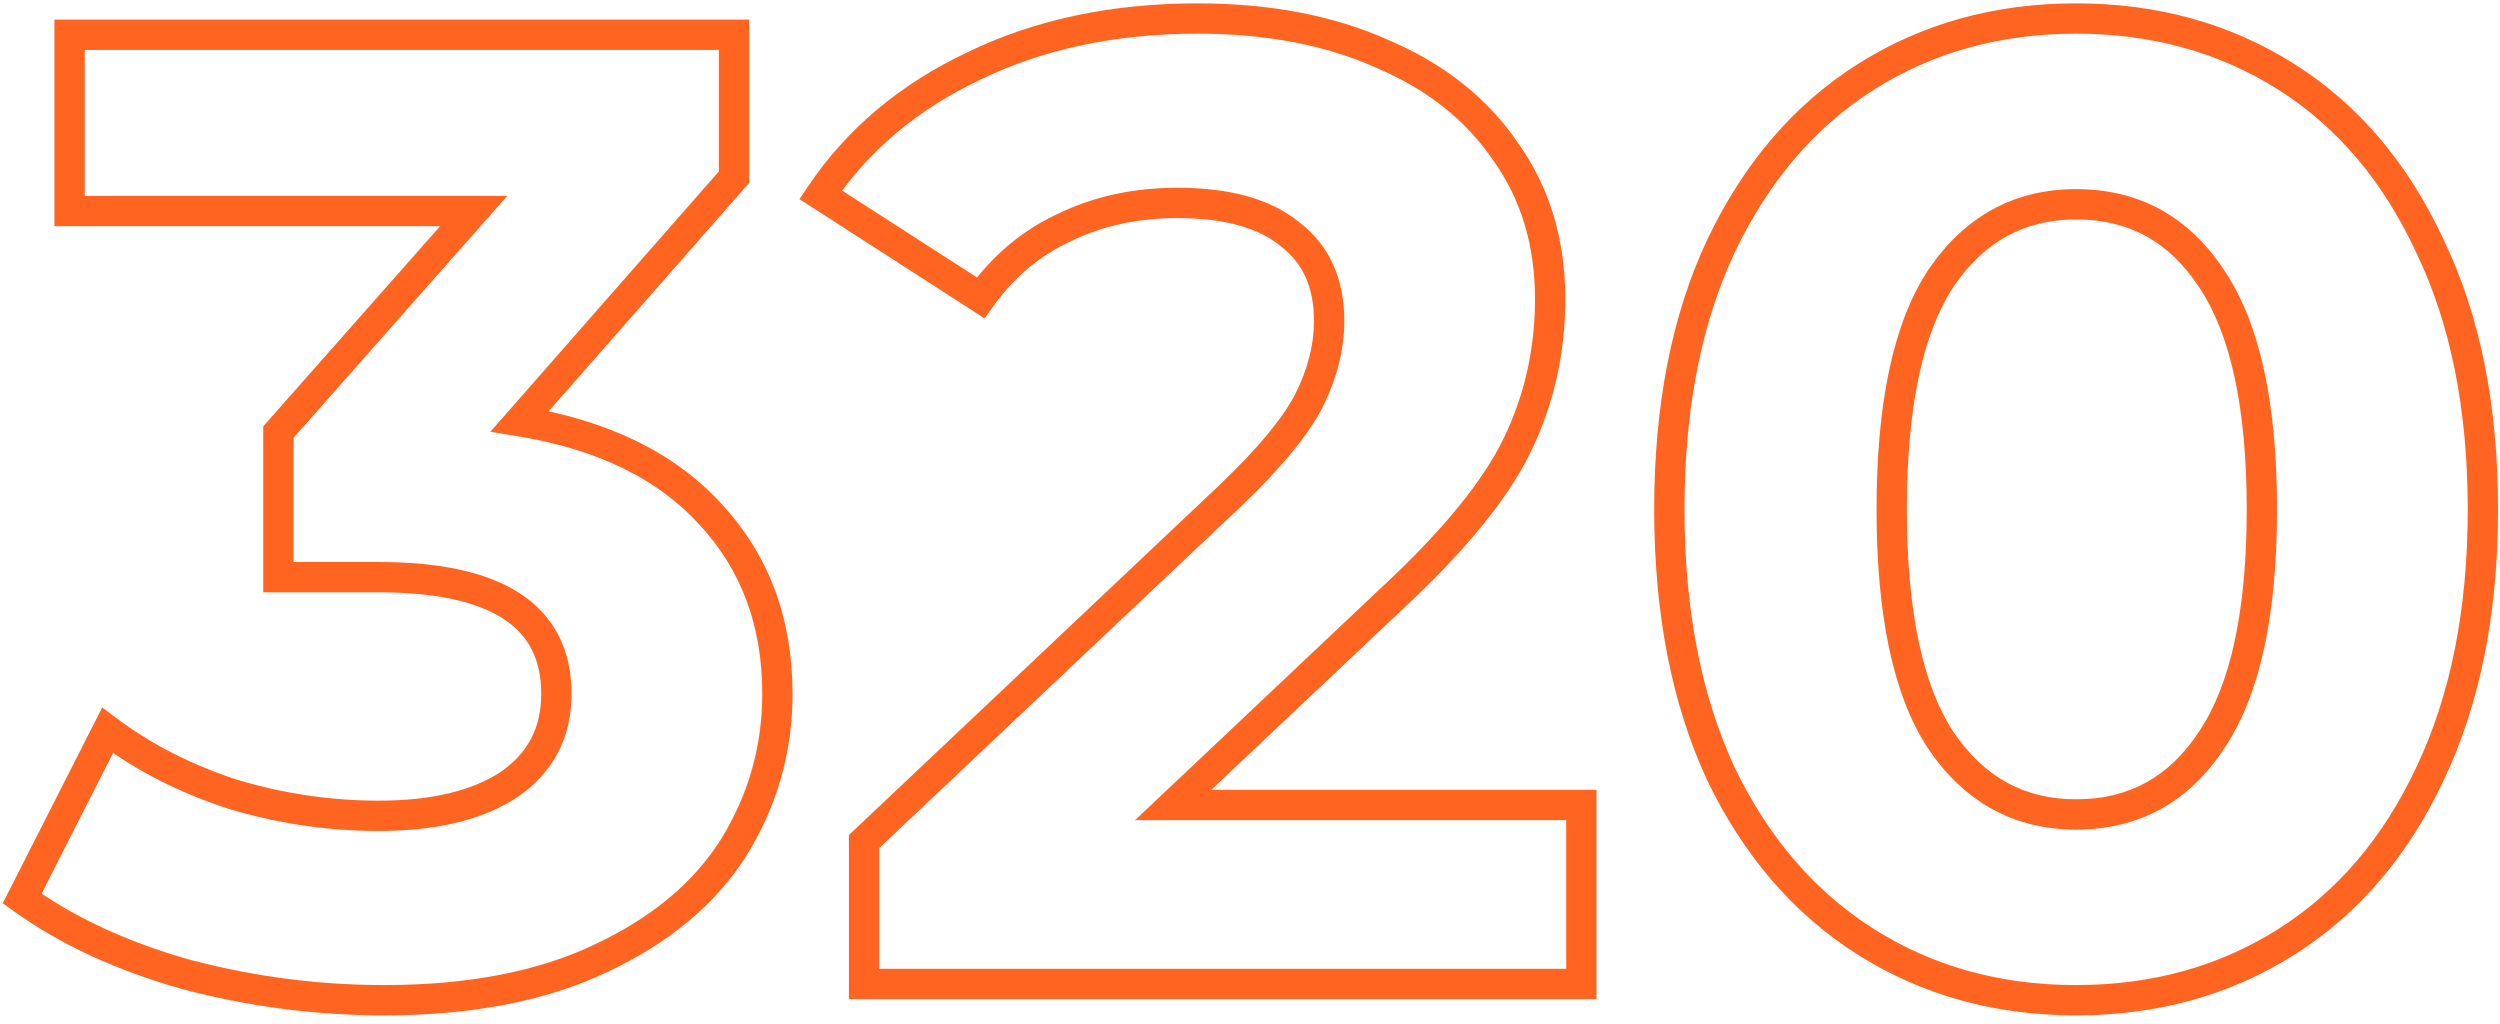 <svg width="249" height="102" viewBox="0 0 249 102" fill="none" xmlns="http://www.w3.org/2000/svg">
<path d="M51.769 41.954L50.635 40.958L48.839 43.005L51.526 43.443L51.769 41.954ZM70.811 51.272L69.694 52.286L69.703 52.297L70.811 51.272ZM73.107 84.36L74.386 85.162L74.392 85.151L73.107 84.36ZM59.872 95.434L59.231 94.068L59.223 94.072L59.872 95.434ZM18.547 97.055L18.137 98.507L18.149 98.511L18.162 98.514L18.547 97.055ZM2.206 89.492L0.86 88.808L0.274 89.961L1.324 90.716L2.206 89.492ZM10.714 72.746L11.619 71.538L10.182 70.46L9.368 72.062L10.714 72.746ZM23.138 79.093L22.669 80.527L22.686 80.533L22.702 80.538L23.138 79.093ZM50.689 78.147L51.517 79.409L51.53 79.4L51.542 79.392L50.689 78.147ZM27.73 57.485H26.221V58.994H27.73V57.485ZM27.73 43.034L26.599 42.035L26.221 42.463V43.034H27.73ZM47.178 21.021L48.308 22.02L50.524 19.512H47.178V21.021ZM6.932 21.021H5.423V22.53H6.932V21.021ZM6.932 3.464V1.955H5.423V3.464H6.932ZM73.107 3.464H74.616V1.955H73.107V3.464ZM73.107 17.645L74.241 18.64L74.616 18.213V17.645H73.107ZM51.526 43.443C59.568 44.754 65.569 47.741 69.694 52.286L71.929 50.258C67.231 45.08 60.537 41.854 52.012 40.465L51.526 43.443ZM69.703 52.297C73.832 56.762 75.92 62.327 75.92 69.099H78.938C78.938 61.646 76.614 55.326 71.919 50.248L69.703 52.297ZM75.92 69.099C75.92 74.312 74.557 79.125 71.822 83.569L74.392 85.151C77.42 80.231 78.938 74.871 78.938 69.099H75.92ZM71.829 83.558C69.131 87.857 64.967 91.374 59.231 94.068L60.514 96.8C66.662 93.912 71.321 90.046 74.385 85.162L71.829 83.558ZM59.223 94.072C53.627 96.74 46.661 98.112 38.264 98.112V101.13C46.974 101.13 54.413 99.71 60.522 96.796L59.223 94.072ZM38.264 98.112C31.732 98.112 25.289 97.273 18.932 95.596L18.162 98.514C24.769 100.257 31.471 101.13 38.264 101.13V98.112ZM18.956 95.602C12.7 93.84 7.421 91.387 3.087 88.267L1.324 90.716C5.994 94.079 11.608 96.668 18.137 98.507L18.956 95.602ZM3.551 90.175L12.059 73.429L9.368 72.062L0.86 88.808L3.551 90.175ZM9.808 73.953C13.554 76.762 17.846 78.95 22.669 80.527L23.607 77.659C19.068 76.174 15.077 74.131 11.619 71.538L9.808 73.953ZM22.702 80.538C27.615 82.02 32.623 82.763 37.724 82.763V79.745C32.921 79.745 28.206 79.046 23.575 77.648L22.702 80.538ZM37.724 82.763C43.383 82.763 48.032 81.699 51.517 79.409L49.86 76.886C47.043 78.737 43.049 79.745 37.724 79.745V82.763ZM51.542 79.392C55.11 76.945 56.925 73.46 56.925 69.099H53.907C53.907 72.481 52.57 75.028 49.835 76.903L51.542 79.392ZM56.925 69.099C56.925 64.778 55.241 61.372 51.821 59.127C48.511 56.954 43.738 55.976 37.724 55.976V58.994C43.504 58.994 47.577 59.951 50.164 61.65C52.641 63.276 53.907 65.677 53.907 69.099H56.925ZM37.724 55.976H27.73V58.994H37.724V55.976ZM29.239 57.485V43.034H26.221V57.485H29.239ZM28.861 44.033L48.308 22.02L46.047 20.022L26.599 42.035L28.861 44.033ZM47.178 19.512H6.932V22.53H47.178V19.512ZM8.441 21.021V3.464H5.423V21.021H8.441ZM6.932 4.973H73.107V1.955H6.932V4.973ZM71.598 3.464V17.645H74.616V3.464H71.598ZM71.973 16.649L50.635 40.958L52.903 42.949L74.241 18.64L71.973 16.649ZM157.502 80.173H159.011V78.664H157.502V80.173ZM157.502 98V99.509H159.011V98H157.502ZM86.061 98H84.551V99.509H86.061V98ZM86.061 83.82L85.024 82.722L84.551 83.169V83.82H86.061ZM122.524 49.382L123.56 50.479L123.566 50.474L122.524 49.382ZM130.357 39.928L131.698 40.621L131.702 40.612L131.707 40.603L130.357 39.928ZM128.466 23.317L127.509 24.483L127.531 24.502L127.554 24.519L128.466 23.317ZM106.048 22.642L106.678 24.013L106.693 24.006L106.708 23.999L106.048 22.642ZM97.675 29.664L96.858 30.933L98.067 31.712L98.903 30.541L97.675 29.664ZM81.739 19.4L80.486 18.559L79.628 19.836L80.922 20.669L81.739 19.4ZM97 6.571L97.644 7.935L97.652 7.932L97.659 7.928L97 6.571ZM137.65 5.355L137.033 6.732L137.047 6.739L137.061 6.745L137.65 5.355ZM149.94 15.079L148.692 15.928L148.703 15.943L148.713 15.958L149.94 15.079ZM151.155 44.25L152.515 44.903L151.155 44.25ZM138.595 59.646L137.569 58.539L137.559 58.548L138.595 59.646ZM116.852 80.173L115.816 79.076L113.055 81.682H116.852V80.173ZM155.993 80.173V98H159.011V80.173H155.993ZM157.502 96.491H86.061V99.509H157.502V96.491ZM87.57 98V83.82H84.551V98H87.57ZM87.097 84.917L123.56 50.479L121.488 48.285L85.024 82.722L87.097 84.917ZM123.566 50.474C127.476 46.745 130.231 43.456 131.698 40.621L129.017 39.235C127.782 41.622 125.315 44.635 121.483 48.289L123.566 50.474ZM131.707 40.603C133.146 37.725 133.892 34.84 133.892 31.96H130.874C130.874 34.303 130.27 36.729 129.007 39.253L131.707 40.603ZM133.892 31.96C133.892 27.789 132.427 24.427 129.379 22.115L127.554 24.519C129.728 26.168 130.874 28.568 130.874 31.96H133.892ZM129.424 22.151C126.525 19.769 122.385 18.702 117.257 18.702V21.72C122.033 21.72 125.366 22.723 127.509 24.483L129.424 22.151ZM117.257 18.702C112.914 18.702 108.948 19.553 105.388 21.285L106.708 23.999C109.811 22.489 113.317 21.72 117.257 21.72V18.702ZM105.418 21.27C101.834 22.917 98.842 25.434 96.447 28.787L98.903 30.541C101.01 27.592 103.599 25.427 106.678 24.013L105.418 21.27ZM98.492 28.396L82.556 18.132L80.922 20.669L96.858 30.933L98.492 28.396ZM82.991 20.242C86.518 14.995 91.386 10.89 97.644 7.935L96.355 5.206C89.648 8.373 84.342 12.822 80.486 18.559L82.991 20.242ZM97.659 7.928C103.905 4.892 111.102 3.353 119.283 3.353V0.335C110.718 0.335 103.059 1.947 96.34 5.213L97.659 7.928ZM119.283 3.353C126.14 3.353 132.044 4.496 137.033 6.732L138.267 3.978C132.812 1.533 126.471 0.335 119.283 0.335V3.353ZM137.061 6.745C142.141 8.897 145.994 11.966 148.692 15.928L151.187 14.229C148.123 9.729 143.783 6.315 138.239 3.966L137.061 6.745ZM148.713 15.958C151.48 19.815 152.887 24.405 152.887 29.799H155.905C155.905 23.849 154.341 18.626 151.166 14.199L148.713 15.958ZM152.887 29.799C152.887 34.712 151.855 39.305 149.795 43.597L152.515 44.903C154.777 40.191 155.905 35.151 155.905 29.799H152.887ZM149.795 43.597C147.754 47.849 143.726 52.829 137.569 58.539L139.622 60.752C145.89 54.938 150.235 49.654 152.515 44.903L149.795 43.597ZM137.559 58.548L115.816 79.076L117.888 81.271L139.631 60.743L137.559 58.548ZM116.852 81.682H157.502V78.664H116.852V81.682ZM185.848 93.813L186.655 92.538H186.655L185.848 93.813ZM171.398 77.067L170.029 77.702L170.033 77.712L170.038 77.722L171.398 77.067ZM171.398 24.532L170.035 23.884L170.032 23.891L171.398 24.532ZM185.848 7.651L186.655 8.926L185.848 7.651ZM227.714 7.651L226.908 8.926L227.714 7.651ZM242.029 24.532L240.66 25.167L240.665 25.177L240.67 25.187L242.029 24.532ZM242.029 77.067L240.667 76.419L240.663 76.426L242.029 77.067ZM227.714 93.813L226.908 92.538L227.714 93.813ZM220.286 73.691L219.034 72.849L219.029 72.856L219.024 72.864L220.286 73.691ZM220.286 27.774L219.024 28.6L219.029 28.608L219.034 28.616L220.286 27.774ZM193.276 27.774L192.024 26.931L192.019 26.939L192.013 26.947L193.276 27.774ZM193.276 73.691L192.013 74.517L192.019 74.525L192.024 74.533L193.276 73.691ZM206.781 98.112C199.21 98.112 192.516 96.244 186.655 92.538L185.042 95.089C191.425 99.125 198.687 101.13 206.781 101.13V98.112ZM186.655 92.538C180.799 88.835 176.161 83.481 172.758 76.412L170.038 77.722C173.657 85.238 178.653 91.049 185.042 95.089L186.655 92.538ZM172.767 76.433C169.458 69.292 167.775 60.74 167.775 50.732H164.757C164.757 61.072 166.495 70.077 170.029 77.702L172.767 76.433ZM167.775 50.732C167.775 40.723 169.458 32.22 172.764 25.173L170.032 23.891C166.495 31.43 164.757 40.393 164.757 50.732H167.775ZM172.761 25.18C176.166 18.021 180.803 12.627 186.655 8.926L185.042 6.376C178.648 10.418 173.653 16.278 170.035 23.884L172.761 25.18ZM186.655 8.926C192.516 5.22 199.21 3.353 206.781 3.353V0.335C198.687 0.335 191.425 2.339 185.042 6.376L186.655 8.926ZM206.781 3.353C214.353 3.353 221.046 5.22 226.908 8.926L228.521 6.376C222.137 2.339 214.875 0.335 206.781 0.335V3.353ZM226.908 8.926C232.755 12.624 237.345 18.014 240.66 25.167L243.399 23.898C239.871 16.285 234.918 10.421 228.521 6.376L226.908 8.926ZM240.67 25.187C244.061 32.23 245.787 40.728 245.787 50.732H248.806C248.806 40.388 247.021 31.42 243.389 23.878L240.67 25.187ZM245.787 50.732C245.787 60.735 244.061 69.282 240.667 76.419L243.392 77.715C247.02 70.087 248.806 61.077 248.806 50.732H245.787ZM240.663 76.426C237.35 83.489 232.76 88.837 226.908 92.538L228.521 95.089C234.913 91.047 239.866 85.231 243.396 77.708L240.663 76.426ZM226.908 92.538C221.046 96.244 214.353 98.112 206.781 98.112V101.13C214.875 101.13 222.137 99.125 228.521 95.089L226.908 92.538ZM206.781 82.628C213.069 82.628 218.038 79.881 221.549 74.517L219.024 72.864C216.052 77.404 212.018 79.61 206.781 79.61V82.628ZM221.538 74.533C225.12 69.209 226.792 61.191 226.792 50.732H223.774C223.774 60.981 222.115 68.269 219.034 72.849L221.538 74.533ZM226.792 50.732C226.792 40.273 225.12 32.255 221.538 26.931L219.034 28.616C222.115 33.195 223.774 40.483 223.774 50.732H226.792ZM221.549 26.947C218.038 21.583 213.069 18.837 206.781 18.837V21.855C212.018 21.855 216.052 24.06 219.024 28.6L221.549 26.947ZM206.781 18.837C200.576 18.837 195.618 21.588 192.024 26.931L194.528 28.616C197.597 24.055 201.642 21.855 206.781 21.855V18.837ZM192.013 26.947C188.531 32.268 186.905 40.278 186.905 50.732H189.923C189.923 40.479 191.539 33.183 194.539 28.6L192.013 26.947ZM186.905 50.732C186.905 61.187 188.531 69.197 192.013 74.517L194.539 72.864C191.539 68.281 189.923 60.986 189.923 50.732H186.905ZM192.024 74.533C195.618 79.876 200.576 82.628 206.781 82.628V79.61C201.642 79.61 197.597 77.409 194.528 72.849L192.024 74.533Z" fill="#FF6521"/>
</svg>
